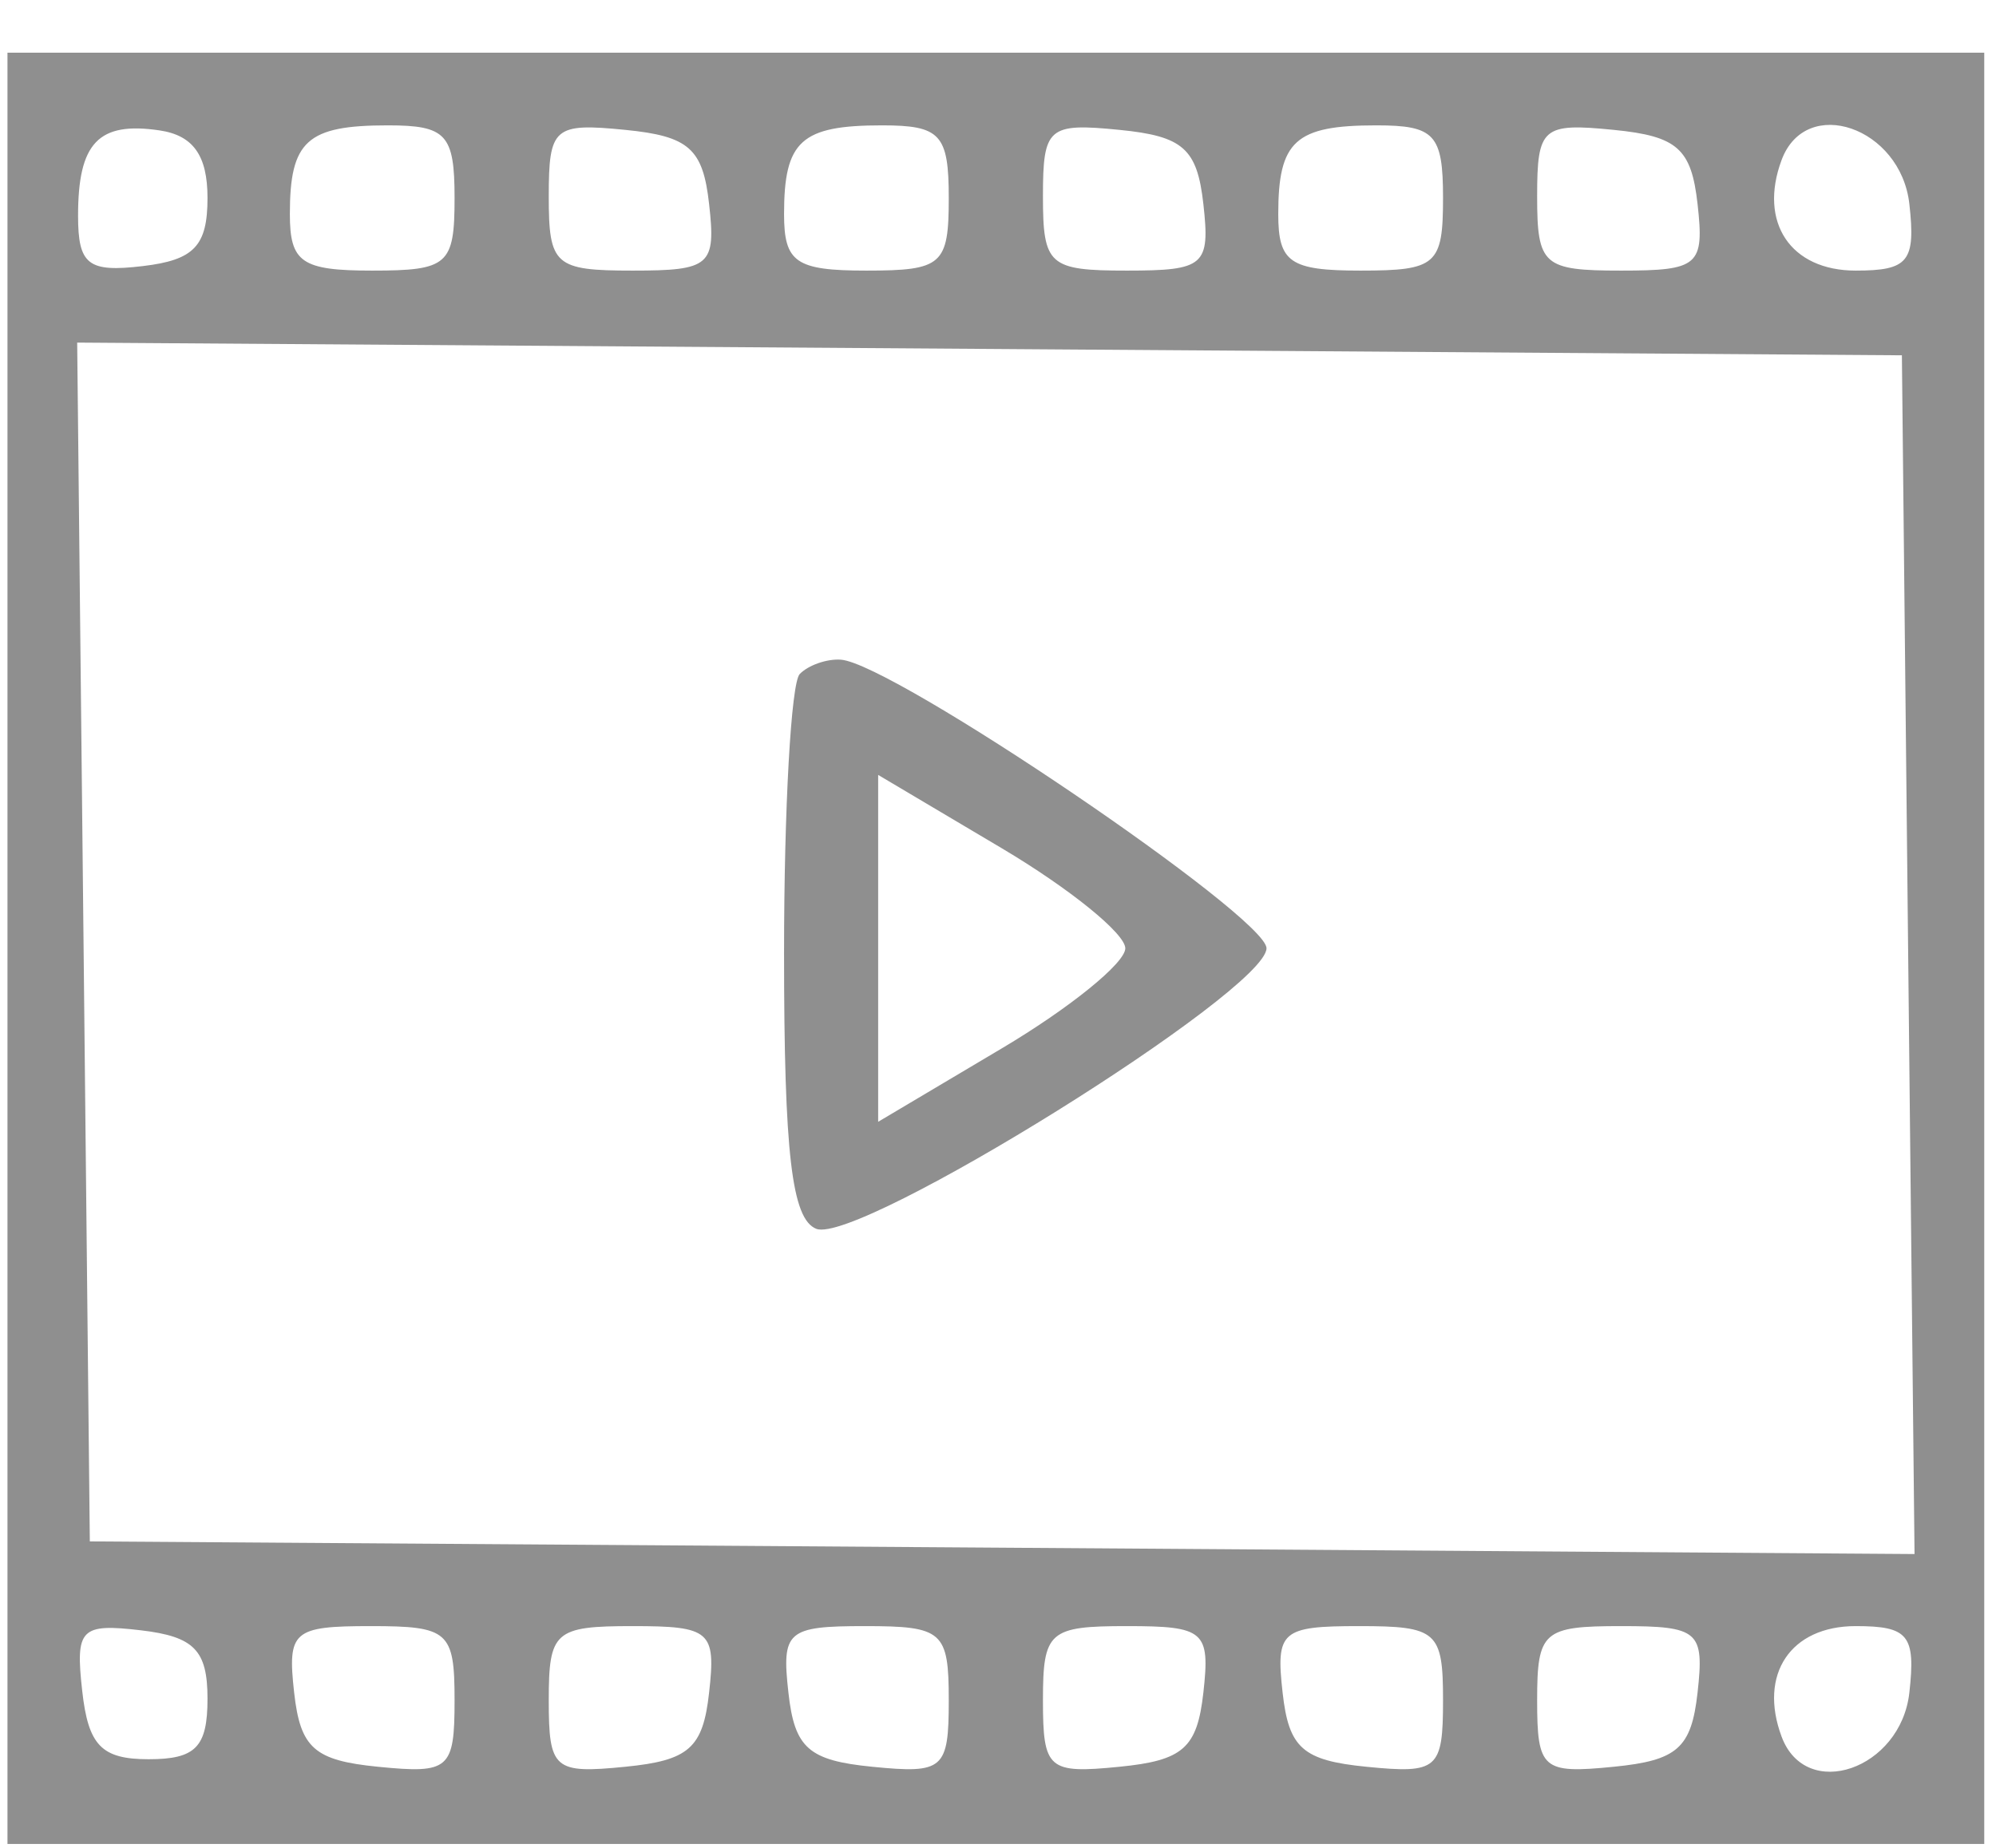 <svg width="27" height="25" viewBox="0 0 27 25" fill="none" xmlns="http://www.w3.org/2000/svg">
<path fill-rule="evenodd" clip-rule="evenodd" d="M0.101 12.83V24.947H13.471H26.841V12.83V0.713H13.471H0.101V12.83ZM2.807 2.678C2.807 3.328 2.626 3.518 1.931 3.6C1.191 3.688 1.056 3.582 1.056 2.918C1.056 1.931 1.332 1.642 2.157 1.764C2.613 1.831 2.807 2.103 2.807 2.678ZM6.149 2.678C6.149 3.583 6.061 3.661 5.035 3.661C4.08 3.661 3.921 3.551 3.921 2.896C3.921 1.905 4.152 1.696 5.247 1.696C6.037 1.696 6.149 1.818 6.149 2.678ZM9.592 2.76C9.686 3.593 9.609 3.661 8.558 3.661C7.503 3.661 7.423 3.589 7.423 2.657C7.423 1.723 7.493 1.661 8.457 1.757C9.319 1.842 9.509 2.01 9.592 2.76ZM12.834 2.678C12.834 3.583 12.746 3.661 11.72 3.661C10.765 3.661 10.606 3.551 10.606 2.896C10.606 1.905 10.837 1.696 11.932 1.696C12.722 1.696 12.834 1.818 12.834 2.678ZM16.278 2.76C16.371 3.593 16.294 3.661 15.243 3.661C14.189 3.661 14.108 3.589 14.108 2.657C14.108 1.723 14.178 1.661 15.142 1.757C16.004 1.842 16.194 2.01 16.278 2.76ZM19.52 2.678C19.52 3.583 19.431 3.661 18.405 3.661C17.45 3.661 17.291 3.551 17.291 2.896C17.291 1.905 17.522 1.696 18.618 1.696C19.408 1.696 19.52 1.818 19.52 2.678ZM22.963 2.76C23.056 3.593 22.979 3.661 21.928 3.661C20.874 3.661 20.793 3.589 20.793 2.657C20.793 1.723 20.864 1.661 21.828 1.757C22.69 1.842 22.879 2.01 22.963 2.76ZM25.828 2.76C25.915 3.538 25.816 3.661 25.102 3.661C24.221 3.661 23.785 3.009 24.1 2.164C24.43 1.279 25.712 1.721 25.828 2.76ZM25.812 12.916L25.898 21.025L13.556 20.939L1.215 20.854L1.13 12.744L1.044 4.635L13.386 4.721L25.727 4.807L25.812 12.916ZM10.818 9.119C10.701 9.239 10.606 10.938 10.606 12.895C10.606 15.604 10.71 16.494 11.042 16.625C11.61 16.849 17.132 13.408 17.132 12.829C17.132 12.402 12.079 8.975 11.375 8.925C11.186 8.911 10.935 8.999 10.818 9.119ZM15.222 12.83C15.222 13.029 14.47 13.638 13.551 14.184L11.879 15.177V12.83V10.484L13.551 11.476C14.47 12.022 15.222 12.631 15.222 12.83ZM2.807 22.982C2.807 23.637 2.647 23.801 2.011 23.801C1.374 23.801 1.194 23.616 1.112 22.876C1.018 22.035 1.09 21.961 1.908 22.057C2.627 22.142 2.807 22.327 2.807 22.982ZM6.149 23.003C6.149 23.938 6.078 23.999 5.115 23.903C4.252 23.818 4.063 23.651 3.979 22.9C3.886 22.067 3.963 22 5.014 22C6.068 22 6.149 22.071 6.149 23.003ZM9.592 22.9C9.509 23.651 9.319 23.818 8.457 23.903C7.493 23.999 7.423 23.938 7.423 23.003C7.423 22.071 7.503 22 8.558 22C9.609 22 9.686 22.067 9.592 22.9ZM12.834 23.003C12.834 23.938 12.764 23.999 11.8 23.903C10.938 23.818 10.748 23.651 10.665 22.9C10.571 22.067 10.648 22 11.699 22C12.754 22 12.834 22.071 12.834 23.003ZM16.278 22.9C16.194 23.651 16.004 23.818 15.142 23.903C14.178 23.999 14.108 23.938 14.108 23.003C14.108 22.071 14.189 22 15.243 22C16.294 22 16.371 22.067 16.278 22.9ZM19.52 23.003C19.52 23.938 19.449 23.999 18.485 23.903C17.623 23.818 17.433 23.651 17.35 22.9C17.256 22.067 17.334 22 18.384 22C19.439 22 19.52 22.071 19.52 23.003ZM22.963 22.9C22.879 23.651 22.69 23.818 21.828 23.903C20.864 23.999 20.793 23.938 20.793 23.003C20.793 22.071 20.874 22 21.928 22C22.979 22 23.056 22.067 22.963 22.9ZM25.828 22.9C25.712 23.939 24.43 24.381 24.1 23.496C23.785 22.651 24.221 22 25.102 22C25.816 22 25.915 22.123 25.828 22.9Z" fill="#8F8F8F"/>
</svg>
